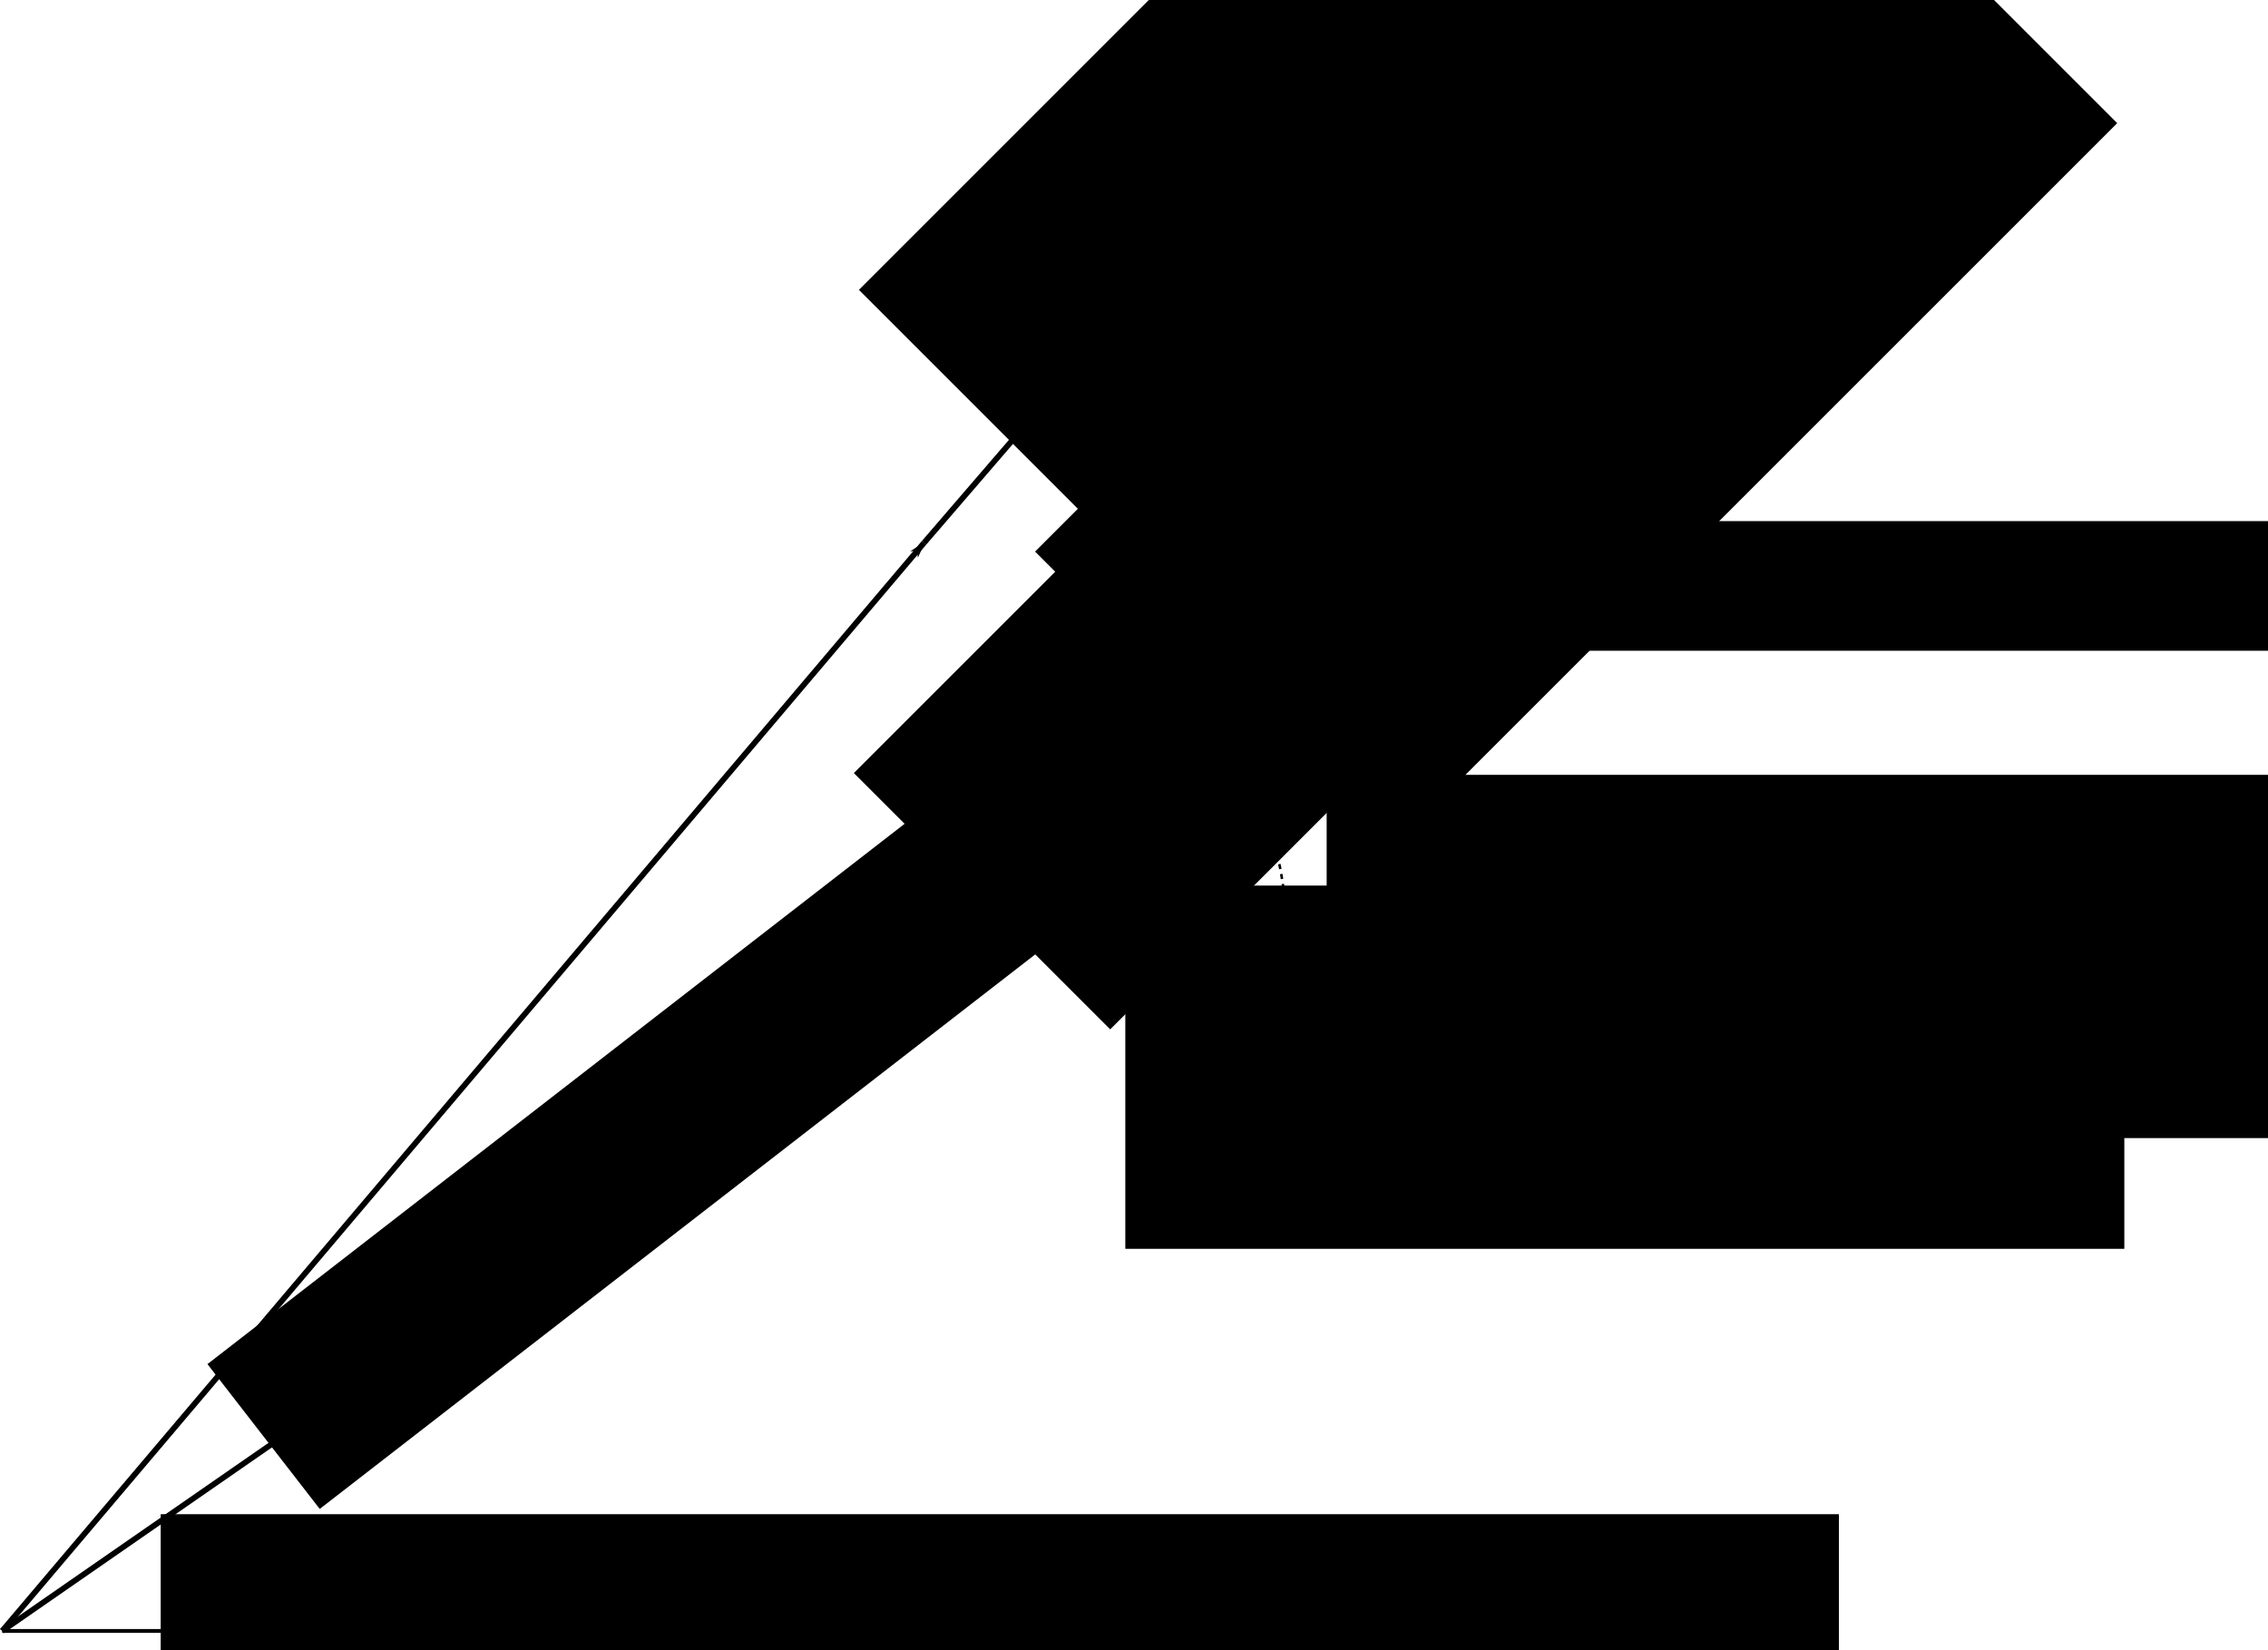 <?xml version="1.0" encoding="UTF-8" standalone="no"?>
<!-- Created with Inkscape (http://www.inkscape.org/) -->

<svg
   xmlns:dc="http://purl.org/dc/elements/1.1/"
   xmlns:cc="http://creativecommons.org/ns#"
   xmlns:rdf="http://www.w3.org/1999/02/22-rdf-syntax-ns#"
   xmlns:svg="http://www.w3.org/2000/svg"
   xmlns="http://www.w3.org/2000/svg"
   xmlns:sodipodi="http://sodipodi.sourceforge.net/DTD/sodipodi-0.dtd"
   xmlns:inkscape="http://www.inkscape.org/namespaces/inkscape"
   width="238.417mm"
   height="173.499mm"
   viewBox="0 0 238.417 173.499"
   version="1.1"
   id="svg8"
   inkscape:version="0.92.2 5c3e80d, 2017-08-06"
   sodipodi:docname="PolarDelta.svg">
  <defs
     id="defs2">
    <marker
       inkscape:stockid="Arrow1Lend"
       orient="auto"
       refY="0"
       refX="0"
       id="marker2958"
       style="overflow:visible"
       inkscape:isstock="true">
      <path
         inkscape:connector-curvature="0"
         id="path2956"
         d="M 0,0 5,-5 -12.5,0 5,5 Z"
         style="fill:#d45500;fill-opacity:1;fill-rule:evenodd;stroke:#d45500;stroke-width:1pt;stroke-opacity:1"
         transform="matrix(-0.8,0,0,-0.8,-10,0)" />
    </marker>
    <marker
       inkscape:stockid="Arrow1Lend"
       orient="auto"
       refY="0"
       refX="0"
       id="marker2604"
       style="overflow:visible"
       inkscape:isstock="true">
      <path
         inkscape:connector-curvature="0"
         id="path2602"
         d="M 0,0 5,-5 -12.5,0 5,5 Z"
         style="fill:#d45500;fill-opacity:1;fill-rule:evenodd;stroke:#d45500;stroke-width:1pt;stroke-opacity:1"
         transform="matrix(-0.8,0,0,-0.8,-10,0)" />
    </marker>
    <marker
       inkscape:isstock="true"
       style="overflow:visible"
       id="marker2496"
       refX="0"
       refY="0"
       orient="auto"
       inkscape:stockid="Arrow1Lend">
      <path
         transform="matrix(-0.8,0,0,-0.8,-10,0)"
         style="fill:#000000;fill-opacity:1;fill-rule:evenodd;stroke:#000000;stroke-width:1pt;stroke-opacity:1"
         d="M 0,0 5,-5 -12.5,0 5,5 Z"
         id="path2494"
         inkscape:connector-curvature="0" />
    </marker>
    <marker
       inkscape:stockid="Arrow1Lend"
       orient="auto"
       refY="0"
       refX="0"
       id="marker2430"
       style="overflow:visible"
       inkscape:isstock="true"
       inkscape:collect="always">
      <path
         id="path2428"
         d="M 0,0 5,-5 -12.5,0 5,5 Z"
         style="fill:#000000;fill-opacity:1;fill-rule:evenodd;stroke:#000000;stroke-width:1pt;stroke-opacity:1"
         transform="matrix(-0.8,0,0,-0.8,-10,0)"
         inkscape:connector-curvature="0" />
    </marker>
    <marker
       inkscape:isstock="true"
       style="overflow:visible"
       id="marker2096"
       refX="0"
       refY="0"
       orient="auto"
       inkscape:stockid="Arrow1Lend"
       inkscape:collect="always">
      <path
         transform="matrix(-0.8,0,0,-0.8,-10,0)"
         style="fill:#000000;fill-opacity:1;fill-rule:evenodd;stroke:#000000;stroke-width:1pt;stroke-opacity:1"
         d="M 0,0 5,-5 -12.5,0 5,5 Z"
         id="path2094"
         inkscape:connector-curvature="0" />
    </marker>
    <marker
       inkscape:isstock="true"
       style="overflow:visible"
       id="marker1916"
       refX="0"
       refY="0"
       orient="auto"
       inkscape:stockid="Arrow1Lend">
      <path
         transform="matrix(-0.8,0,0,-0.8,-10,0)"
         style="fill:#000000;fill-opacity:1;fill-rule:evenodd;stroke:#000000;stroke-width:1pt;stroke-opacity:1"
         d="M 0,0 5,-5 -12.5,0 5,5 Z"
         id="path1914"
         inkscape:connector-curvature="0" />
    </marker>
    <marker
       inkscape:stockid="Arrow1Lend"
       orient="auto"
       refY="0"
       refX="0"
       id="marker1718"
       style="overflow:visible"
       inkscape:isstock="true"
       inkscape:collect="always">
      <path
         id="path1716"
         d="M 0,0 5,-5 -12.5,0 5,5 Z"
         style="fill:#000000;fill-opacity:1;fill-rule:evenodd;stroke:#000000;stroke-width:1pt;stroke-opacity:1"
         transform="matrix(-0.8,0,0,-0.8,-10,0)"
         inkscape:connector-curvature="0" />
    </marker>
    <marker
       inkscape:isstock="true"
       style="overflow:visible"
       id="marker1352"
       refX="0"
       refY="0"
       orient="auto"
       inkscape:stockid="Arrow1Lend"
       inkscape:collect="always">
      <path
         transform="matrix(-0.8,0,0,-0.8,-10,0)"
         style="fill:#000000;fill-opacity:1;fill-rule:evenodd;stroke:#000000;stroke-width:1pt;stroke-opacity:1"
         d="M 0,0 5,-5 -12.5,0 5,5 Z"
         id="path1350"
         inkscape:connector-curvature="0" />
    </marker>
    <marker
       inkscape:isstock="true"
       style="overflow:visible"
       id="marker1100"
       refX="0"
       refY="0"
       orient="auto"
       inkscape:stockid="Arrow1Lend">
      <path
         transform="matrix(-0.8,0,0,-0.8,-10,0)"
         style="fill:#000000;fill-opacity:1;fill-rule:evenodd;stroke:#000000;stroke-width:1pt;stroke-opacity:1"
         d="M 0,0 5,-5 -12.5,0 5,5 Z"
         id="path1098"
         inkscape:connector-curvature="0" />
    </marker>
    <marker
       inkscape:stockid="Arrow1Lend"
       orient="auto"
       refY="0"
       refX="0"
       id="Arrow1Lend"
       style="overflow:visible"
       inkscape:isstock="true"
       inkscape:collect="always">
      <path
         id="path817"
         d="M 0,0 5,-5 -12.5,0 5,5 Z"
         style="fill:#000000;fill-opacity:1;fill-rule:evenodd;stroke:#000000;stroke-width:1pt;stroke-opacity:1"
         transform="matrix(-0.8,0,0,-0.8,-10,0)"
         inkscape:connector-curvature="0" />
    </marker>
  </defs>
  <sodipodi:namedview
     id="base"
     pagecolor="#ffffff"
     bordercolor="#666666"
     borderopacity="1.0"
     inkscape:pageopacity="0.0"
     inkscape:pageshadow="2"
     inkscape:zoom="1.4"
     inkscape:cx="474.11398"
     inkscape:cy="419.49756"
     inkscape:document-units="mm"
     inkscape:current-layer="layer1"
     showgrid="false"
     inkscape:window-width="1440"
     inkscape:window-height="789"
     inkscape:window-x="0"
     inkscape:window-y="1"
     inkscape:window-maximized="1" />
  <g
     inkscape:label="Layer 1"
     inkscape:groupmode="layer"
     id="layer1"
     transform="translate(-40.593,-61.276)">
    <path
       style="fill:none;stroke:#000000;stroke-width:0.6;stroke-linecap:butt;stroke-linejoin:miter;stroke-miterlimit:4;stroke-dasharray:none;stroke-opacity:1;marker-end:url(#Arrow1Lend)"
       d="M 40.821,232.744 164.042,147.321"
       id="path812"
       inkscape:connector-curvature="0" />
    <path
       inkscape:connector-curvature="0"
       id="path1096"
       d="M 40.821,232.744 137.734,118.34"
       style="fill:none;stroke:#000000;stroke-width:0.6;stroke-linecap:butt;stroke-linejoin:miter;stroke-miterlimit:4;stroke-dasharray:none;stroke-opacity:1;marker-end:url(#marker1100)" />
    <path
       inkscape:connector-curvature="0"
       id="path1348"
       d="m 164.042,147.321 21.013,-14.317"
       style="fill:none;stroke:#000000;stroke-width:0.6;stroke-linecap:butt;stroke-linejoin:miter;stroke-miterlimit:4;stroke-dasharray:none;stroke-opacity:1;marker-end:url(#marker1352)" />
    <path
       style="fill:none;stroke:#000000;stroke-width:0.6;stroke-linecap:butt;stroke-linejoin:miter;stroke-miterlimit:4;stroke-dasharray:none;stroke-opacity:1;marker-end:url(#marker1718)"
       d="M 137.734,118.34 154.325,99.072"
       id="path1714"
       inkscape:connector-curvature="0" />
    <path
       inkscape:connector-curvature="0"
       id="path2092"
       d="M 164.042,147.321 180.633,128.053"
       style="fill:none;stroke:#000000;stroke-width:0.6;stroke-linecap:butt;stroke-linejoin:miter;stroke-miterlimit:4;stroke-dasharray:none;stroke-opacity:1;marker-end:url(#marker2096)" />
    <flowRoot
       xml:space="preserve"
       id="flowRoot2392"
       style="font-style:normal;font-weight:normal;font-size:40px;line-height:1.25;font-family:sans-serif;letter-spacing:0px;word-spacing:0px;fill:#000000;fill-opacity:1;stroke:none"
       transform="matrix(0.265,0,0,0.265,-5.292,9.525)"><flowRegion
         id="flowRegion2394"><rect
           id="rect2396"
           width="396.295"
           height="144.113"
           x="699.419"
           y="502.692" /></flowRegion><flowPara
         id="flowPara2398">$\+ve_r$</flowPara></flowRoot>    <flowRoot
       transform="matrix(0.187,-0.187,0.187,0.187,-62.693,158.17)"
       style="font-style:normal;font-weight:normal;font-size:40px;line-height:1.25;font-family:sans-serif;letter-spacing:0px;word-spacing:0px;fill:#000000;fill-opacity:1;stroke:none"
       id="flowRoot2406"
       xml:space="preserve"><flowRegion
         id="flowRegion2402"><rect
           y="502.692"
           x="699.419"
           height="144.113"
           width="396.295"
           id="rect2400" /></flowRegion><flowPara
         id="flowPara2404">$\+ve'_r$</flowPara></flowRoot>    <flowRoot
       xml:space="preserve"
       id="flowRoot2412"
       style="font-style:normal;font-weight:normal;font-size:40px;line-height:1.25;font-family:sans-serif;letter-spacing:0px;word-spacing:0px;fill:#000000;fill-opacity:1;stroke:none"
       transform="matrix(0.265,0,0,0.265,14.817,-4.233)"><flowRegion
         id="flowRegion2414"><rect
           id="rect2416"
           width="422.857"
           height="51.429"
           x="704.286"
           y="453.948" /></flowRegion><flowPara
         id="flowPara2418">$\delta\+ve_r$</flowPara></flowRoot>    <path
       style="fill:none;stroke:#000000;stroke-width:0.4;stroke-linecap:butt;stroke-linejoin:miter;stroke-miterlimit:4;stroke-dasharray:none;stroke-opacity:1;marker-end:url(#marker2430)"
       d="M 40.821,232.744 H 203.729"
       id="path2420"
       inkscape:connector-curvature="0" />
    <path
       style="fill:none;stroke:#000000;stroke-width:0.265px;stroke-linecap:butt;stroke-linejoin:miter;stroke-opacity:1;marker-end:url(#marker2496)"
       d="m 185.055,133.004 -4.422,-4.951"
       id="path2486"
       inkscape:connector-curvature="0" />
    <path
       style="fill:none;stroke:#000000;stroke-width:0.265;stroke-linecap:butt;stroke-linejoin:miter;stroke-miterlimit:4;stroke-dasharray:0.529, 0.529;stroke-dashoffset:0;stroke-opacity:1"
       d="m 183.996,130.358 c 7.246,-8.393 16.867,-7.992 16.867,-7.992"
       id="path2558"
       inkscape:connector-curvature="0" />
    <flowRoot
       xml:space="preserve"
       id="flowRoot2560"
       style="font-style:normal;font-weight:normal;font-size:40px;line-height:1.25;font-family:sans-serif;letter-spacing:0px;word-spacing:0px;fill:#000000;fill-opacity:1;stroke:none"
       transform="matrix(0.209,-0.162,0.162,0.209,-142.003,105.623)"><flowRegion
         id="flowRegion2562"><rect
           id="rect2564"
           width="437.143"
           height="72.857"
           x="381.429"
           y="769.663" /></flowRegion><flowPara
         id="flowPara2566">$\Delta\theta$</flowPara></flowRoot>    <flowRoot
       xml:space="preserve"
       id="flowRoot2568"
       style="font-style:normal;font-weight:normal;font-size:40px;line-height:1.25;font-family:sans-serif;letter-spacing:0px;word-spacing:0px;fill:#000000;fill-opacity:1;stroke:none"
       transform="matrix(0.265,0,0,0.265,-12.171,-3.175)"><flowRegion
         id="flowRegion2570"><rect
           id="rect2572"
           width="665.714"
           height="111.429"
           x="262.857"
           y="843.948" /></flowRegion><flowPara
         id="flowPara2574">$\theta$</flowPara></flowRoot>    <flowRoot
       xml:space="preserve"
       id="flowRoot2582"
       style="font-style:normal;font-weight:normal;font-size:40px;line-height:1.25;font-family:sans-serif;letter-spacing:0px;word-spacing:0px;fill:#000000;fill-opacity:1;stroke:none"
       transform="matrix(0.187,-0.187,0.187,0.187,-93.914,128.537)"><flowRegion
         id="flowRegion2578"><rect
           id="rect2576"
           width="396.295"
           height="144.113"
           x="699.419"
           y="502.692" /></flowRegion><flowPara
         id="flowPara2580">$\+ve'_r$</flowPara></flowRoot>    <path
       style="fill:none;stroke:#000000;stroke-width:0.265;stroke-linecap:butt;stroke-linejoin:miter;stroke-miterlimit:4;stroke-dasharray:0.529, 0.529;stroke-dashoffset:0;stroke-opacity:1"
       d="m 169.522,142.219 c 6.426,4.347 6.237,16.253 6.237,16.253"
       id="path2584"
       inkscape:connector-curvature="0" />
    <flowRoot
       transform="matrix(0.265,0,0,0.265,-26.458,21.167)"
       style="font-style:normal;font-weight:normal;font-size:40px;line-height:1.25;font-family:sans-serif;letter-spacing:0px;word-spacing:0px;fill:#000000;fill-opacity:1;stroke:none"
       id="flowRoot2592"
       xml:space="preserve"><flowRegion
         id="flowRegion2588"><rect
           y="502.692"
           x="699.419"
           height="144.113"
           width="396.295"
           id="rect2586" /></flowRegion><flowPara
         id="flowPara2590">$\Delta\theta$</flowPara></flowRoot>    <path
       style="fill:#d45500;stroke:#d45500;stroke-width:0.6;stroke-linecap:butt;stroke-linejoin:miter;stroke-miterlimit:4;stroke-dasharray:none;stroke-opacity:1;marker-end:url(#marker2604)"
       d="M 164.042,147.321 144.774,130.73"
       id="path2600"
       inkscape:connector-curvature="0" />
    <path
       style="fill:#d45500;stroke:#d45500;stroke-width:0.6;stroke-linecap:butt;stroke-linejoin:miter;stroke-miterlimit:4;stroke-dasharray:none;stroke-opacity:1;marker-end:url(#marker2958)"
       d="m 164.042,147.321 -14.317,-21.013"
       id="path2954"
       inkscape:connector-curvature="0" />
    <flowRoot
       xml:space="preserve"
       id="flowRoot3326"
       style="font-style:normal;font-weight:normal;font-size:40px;line-height:1.25;font-family:sans-serif;letter-spacing:0px;word-spacing:0px;fill:#000000;fill-opacity:1;stroke:none"
       transform="matrix(0.187,-0.187,0.187,0.187,-94.443,179.337)"><flowRegion
         id="flowRegion3322"><rect
           id="rect3320"
           width="396.295"
           height="144.113"
           x="699.419"
           y="502.692" /></flowRegion><flowPara
         id="flowPara3324">$\+ve'_\theta$</flowPara></flowRoot>    <flowRoot
       transform="matrix(0.187,-0.187,0.187,0.187,-75.393,156.053)"
       style="font-style:normal;font-weight:normal;font-size:40px;line-height:1.25;font-family:sans-serif;letter-spacing:0px;word-spacing:0px;fill:#000000;fill-opacity:1;stroke:none"
       id="flowRoot3334"
       xml:space="preserve"><flowRegion
         id="flowRegion3330"><rect
           y="502.692"
           x="699.419"
           height="144.113"
           width="396.295"
           id="rect3328" /></flowRegion><flowPara
         id="flowPara3332">$\+ve_\theta$</flowPara></flowRoot>  </g>
</svg>
